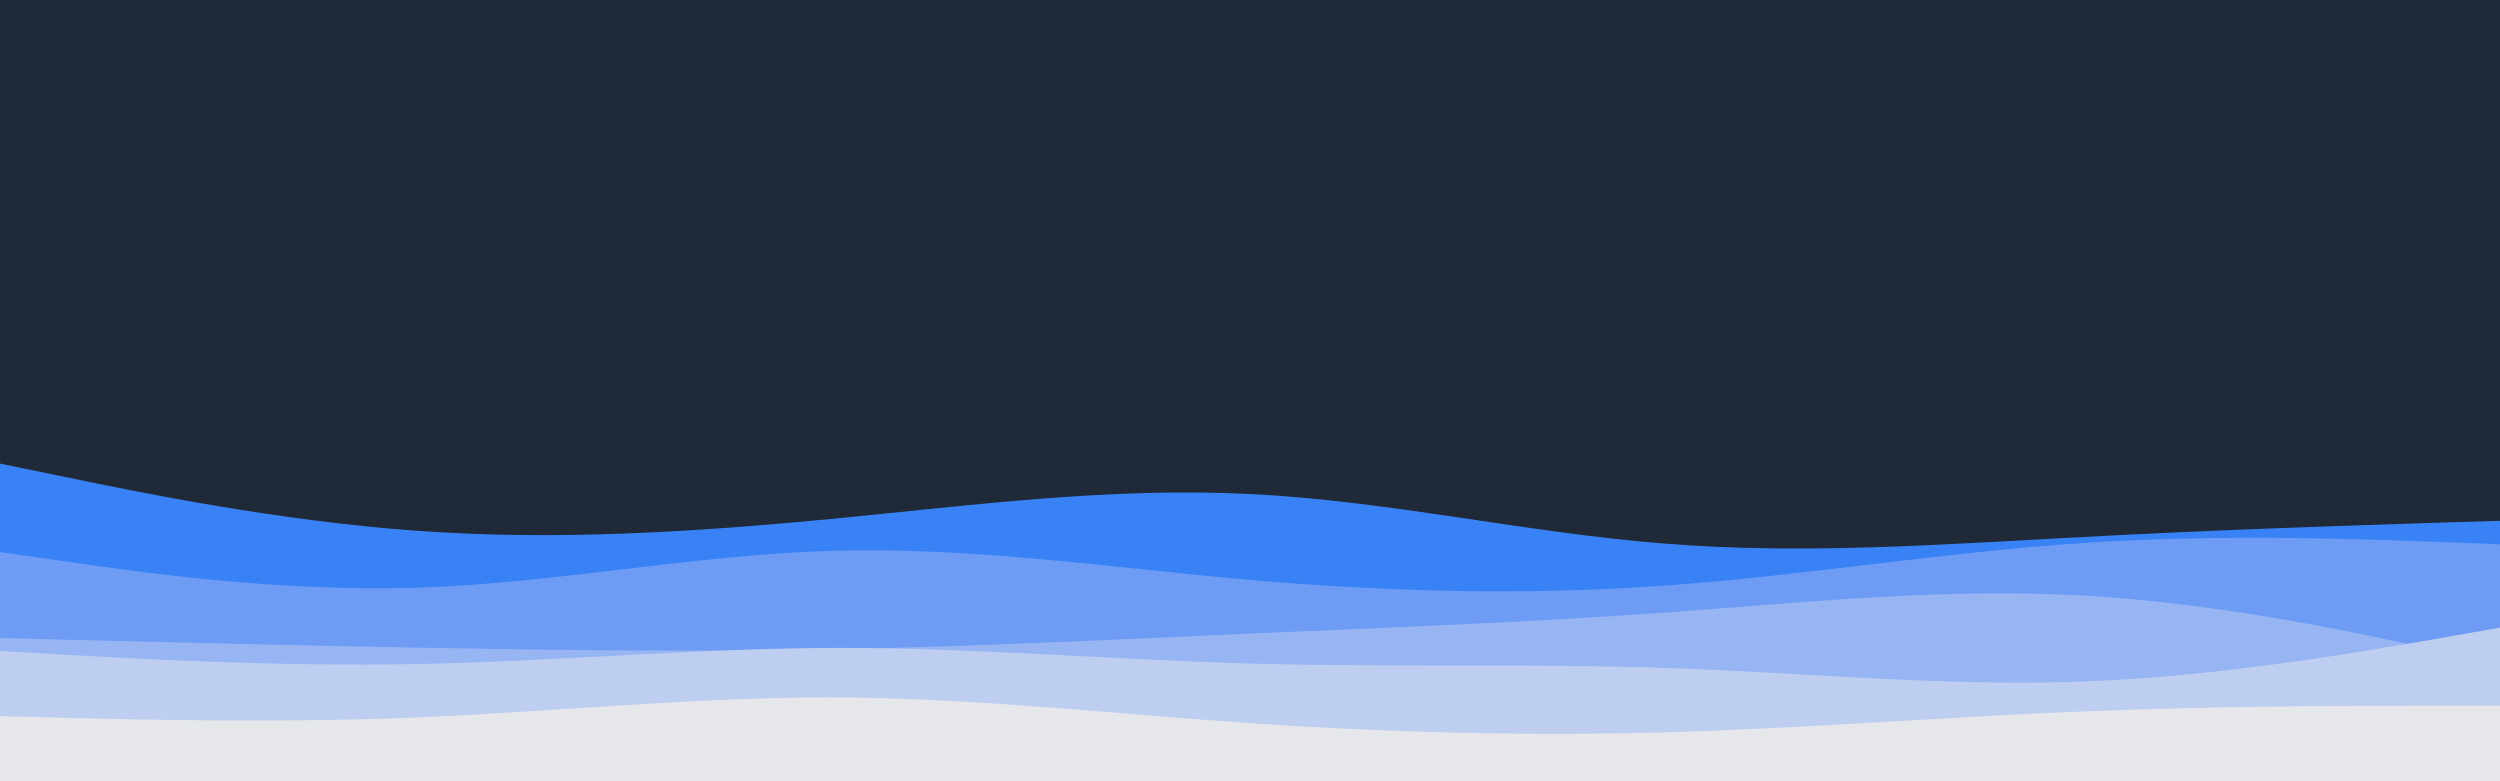 <svg id="visual" viewBox="0 0 960 300" width="960" height="300" xmlns="http://www.w3.org/2000/svg" xmlns:xlink="http://www.w3.org/1999/xlink" version="1.1"><rect x="0" y="0" width="960" height="300" fill="#1f2937"></rect><path d="M0 178L26.7 183.5C53.3 189 106.7 200 160 203.8C213.3 207.7 266.7 204.3 320 199.2C373.3 194 426.7 187 480 189.7C533.3 192.3 586.7 204.7 640 208.8C693.3 213 746.7 209 800 206.2C853.3 203.3 906.7 201.7 933.3 200.8L960 200L960 301L933.3 301C906.7 301 853.3 301 800 301C746.7 301 693.3 301 640 301C586.7 301 533.3 301 480 301C426.7 301 373.3 301 320 301C266.7 301 213.3 301 160 301C106.7 301 53.3 301 26.7 301L0 301Z" fill="#3882f6"></path><path d="M0 212L26.7 215.8C53.3 219.7 106.7 227.3 160 225.7C213.3 224 266.7 213 320 211.5C373.3 210 426.7 218 480 222.7C533.3 227.3 586.7 228.7 640 224.8C693.3 221 746.7 212 800 208.5C853.3 205 906.7 207 933.3 208L960 209L960 301L933.3 301C906.7 301 853.3 301 800 301C746.7 301 693.3 301 640 301C586.7 301 533.3 301 480 301C426.7 301 373.3 301 320 301C266.7 301 213.3 301 160 301C106.7 301 53.3 301 26.7 301L0 301Z" fill="#6e9cf5"></path><path d="M0 245L26.7 245.7C53.3 246.3 106.7 247.7 160 248.7C213.3 249.7 266.7 250.3 320 249.3C373.3 248.3 426.7 245.7 480 243.3C533.3 241 586.7 239 640 235.2C693.3 231.3 746.7 225.7 800 228.7C853.3 231.7 906.7 243.3 933.3 249.2L960 255L960 301L933.3 301C906.7 301 853.3 301 800 301C746.7 301 693.3 301 640 301C586.7 301 533.3 301 480 301C426.7 301 373.3 301 320 301C266.7 301 213.3 301 160 301C106.7 301 53.3 301 26.7 301L0 301Z" fill="#97b5f3"></path><path d="M0 250L26.7 251.5C53.3 253 106.7 256 160 255C213.3 254 266.7 249 320 248.8C373.3 248.7 426.7 253.3 480 254.8C533.3 256.3 586.7 254.7 640 256.5C693.3 258.3 746.7 263.7 800 261.7C853.3 259.7 906.7 250.3 933.3 245.7L960 241L960 301L933.3 301C906.7 301 853.3 301 800 301C746.7 301 693.3 301 640 301C586.7 301 533.3 301 480 301C426.7 301 373.3 301 320 301C266.7 301 213.3 301 160 301C106.7 301 53.3 301 26.7 301L0 301Z" fill="#becef0"></path><path d="M0 275L26.7 275.7C53.3 276.3 106.7 277.7 160 275.5C213.3 273.3 266.7 267.7 320 267.8C373.3 268 426.7 274 480 277.7C533.3 281.3 586.7 282.7 640 281.2C693.3 279.7 746.7 275.3 800 273.2C853.3 271 906.7 271 933.3 271L960 271L960 301L933.3 301C906.7 301 853.3 301 800 301C746.7 301 693.3 301 640 301C586.7 301 533.3 301 480 301C426.7 301 373.3 301 320 301C266.7 301 213.3 301 160 301C106.7 301 53.3 301 26.7 301L0 301Z" fill="#e5e7eb"></path></svg>